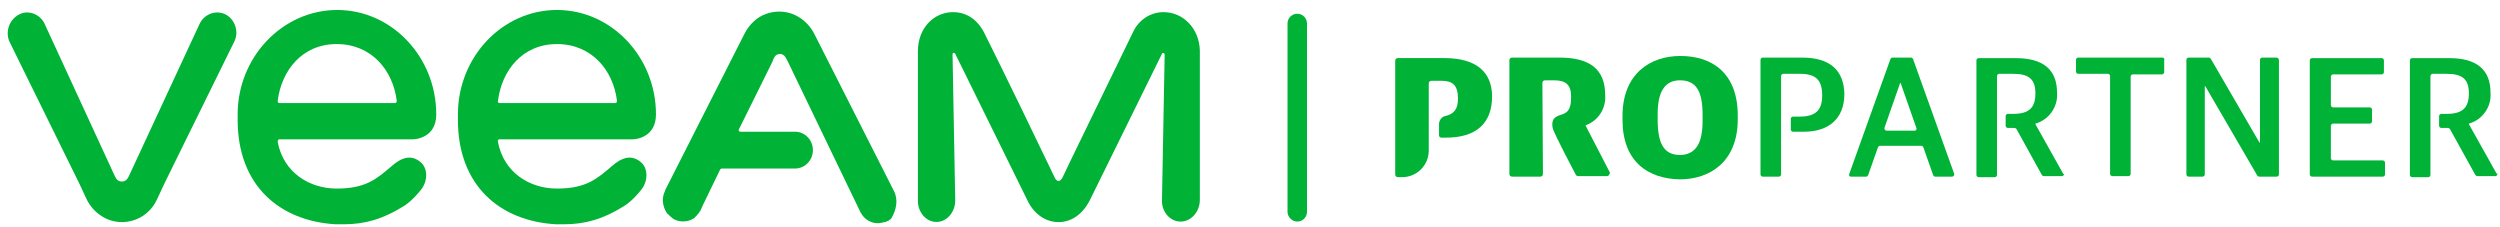 <svg width="209" height="19" viewBox="0 0 209 19" fill="none" xmlns="http://www.w3.org/2000/svg">
<g clip-path="url(#clip0)">
<path d="M135.641 10.018V9.701C135.641 6.172 137.948 4.679 140.482 4.679C143.151 4.679 145.277 6.127 145.277 9.656V9.972C145.277 13.501 142.97 14.994 140.436 14.994C137.767 14.949 135.641 13.501 135.641 10.018ZM142.337 10.108V9.611C142.337 7.529 141.748 6.715 140.436 6.715C139.215 6.715 138.581 7.62 138.581 9.52V10.018C138.581 12.189 139.215 12.959 140.482 12.959C141.748 12.913 142.337 12.008 142.337 10.108Z" fill="#00B336"/>
<path d="M120.756 4.856H116.865C116.73 4.856 116.639 4.947 116.639 5.082V14.583C116.639 14.719 116.73 14.809 116.865 14.809H117.227C118.449 14.809 119.444 13.814 119.444 12.592V11.733V9.516V6.983C119.444 6.847 119.535 6.756 119.67 6.756H120.53C121.435 6.756 121.887 7.118 121.887 8.249C121.887 9.109 121.571 9.516 120.847 9.697C120.53 9.742 120.304 10.059 120.304 10.376V11.326C120.304 11.416 120.394 11.507 120.485 11.507H120.892C123.38 11.507 124.737 10.33 124.737 8.068C124.737 6.032 123.425 4.856 120.756 4.856Z" fill="#00B336"/>
<path d="M134.6 14.451L132.564 10.515V10.47C133.605 10.108 134.283 9.068 134.193 7.937C134.193 5.81 132.926 4.815 130.393 4.815H126.411C126.276 4.815 126.185 4.905 126.185 5.041V14.542C126.185 14.678 126.276 14.768 126.411 14.768H128.764C128.9 14.768 128.99 14.678 128.99 14.542L128.945 6.941C128.945 6.806 129.035 6.715 129.171 6.715H129.94C130.936 6.715 131.343 7.122 131.343 8.072C131.343 8.796 131.252 9.294 130.709 9.52C130.257 9.701 129.624 9.746 129.804 10.696C129.895 11.149 131.75 14.632 131.75 14.632C131.795 14.678 131.84 14.723 131.931 14.723H134.329C134.464 14.723 134.555 14.632 134.555 14.497C134.6 14.542 134.6 14.497 134.6 14.451Z" fill="#00B336"/>
<path d="M150.661 4.815H147.358C147.268 4.815 147.177 4.905 147.177 4.996V14.587C147.177 14.678 147.268 14.768 147.358 14.768H148.715C148.806 14.768 148.896 14.678 148.896 14.587V11.556V9.339V6.353C148.896 6.263 148.987 6.172 149.077 6.172C149.077 6.172 149.077 6.172 149.123 6.172H150.48C151.792 6.172 152.335 6.67 152.335 7.982C152.335 9.158 151.837 9.746 150.48 9.746H149.892C149.801 9.746 149.711 9.837 149.711 9.927V10.832C149.711 10.923 149.801 11.013 149.892 11.013H150.797C152.878 11.013 154.19 9.927 154.19 7.846C154.144 5.901 153.013 4.815 150.661 4.815Z" fill="#00B336"/>
<path d="M159.936 4.951C159.89 4.86 159.845 4.815 159.755 4.815H158.216C158.126 4.815 158.081 4.86 158.035 4.951L154.597 14.542C154.552 14.632 154.597 14.768 154.733 14.768H154.778H155.999C156.09 14.768 156.135 14.723 156.18 14.632L156.995 12.325C157.04 12.235 157.085 12.189 157.176 12.189H160.614C160.705 12.189 160.75 12.235 160.795 12.325L161.61 14.632C161.655 14.723 161.7 14.768 161.79 14.768H163.193C163.283 14.768 163.374 14.678 163.374 14.587V14.542L159.936 4.951ZM160.026 10.923H157.719C157.628 10.923 157.538 10.832 157.538 10.742V10.696L158.85 6.941H158.895L160.207 10.696C160.252 10.787 160.207 10.923 160.071 10.923C160.071 10.923 160.071 10.923 160.026 10.923Z" fill="#00B336"/>
<path d="M180.792 4.815H173.734C173.644 4.815 173.553 4.905 173.553 4.996V5.991C173.553 6.082 173.644 6.172 173.734 6.172H176.222C176.313 6.172 176.403 6.263 176.403 6.353V14.542C176.403 14.632 176.494 14.723 176.584 14.723H177.942C178.032 14.723 178.123 14.632 178.123 14.542V6.398C178.123 6.308 178.213 6.217 178.303 6.217H180.747C180.837 6.217 180.927 6.127 180.927 6.036V5.041C180.973 4.905 180.882 4.815 180.792 4.815Z" fill="#00B336"/>
<path d="M190.293 4.815H189.116C189.026 4.815 188.935 4.905 188.935 4.996V11.918H188.89L184.818 4.905C184.773 4.86 184.728 4.815 184.637 4.815H182.963C182.873 4.815 182.782 4.905 182.782 4.996V14.587C182.782 14.678 182.873 14.768 182.963 14.768H184.14C184.23 14.768 184.321 14.678 184.321 14.587V7.213H184.366L188.709 14.678C188.754 14.723 188.8 14.768 188.89 14.768H190.338C190.428 14.768 190.519 14.678 190.519 14.587V5.041C190.519 4.905 190.428 4.815 190.293 4.815C190.338 4.815 190.338 4.815 190.293 4.815Z" fill="#00B336"/>
<path d="M199.205 13.411H195.043C194.953 13.411 194.862 13.32 194.862 13.23V10.515C194.862 10.425 194.953 10.334 195.043 10.334H198.119C198.21 10.334 198.3 10.244 198.3 10.153V9.158C198.3 9.068 198.21 8.977 198.119 8.977H195.043C194.953 8.977 194.862 8.887 194.862 8.796V6.398C194.862 6.308 194.953 6.217 195.043 6.217H199.115C199.205 6.217 199.296 6.127 199.296 6.036V5.041C199.296 4.951 199.205 4.86 199.115 4.86H193.279C193.188 4.86 193.098 4.951 193.098 5.041V14.587C193.098 14.678 193.188 14.768 193.279 14.768H199.205C199.296 14.768 199.386 14.678 199.386 14.587V13.592C199.386 13.501 199.296 13.411 199.205 13.411Z" fill="#00B336"/>
<path d="M208.706 14.497L206.399 10.38V10.334C207.53 10.018 208.299 8.932 208.208 7.756C208.208 5.81 207.032 4.86 204.77 4.86H201.648C201.558 4.86 201.467 4.951 201.467 5.041V14.632C201.467 14.723 201.558 14.813 201.648 14.813H203.005C203.096 14.813 203.186 14.723 203.186 14.632V6.353C203.186 6.263 203.277 6.172 203.367 6.172H204.544C205.856 6.172 206.399 6.625 206.399 7.801C206.399 8.977 205.901 9.52 204.544 9.52H204.091C204.001 9.52 203.91 9.61 203.91 9.701V10.515C203.91 10.606 204.001 10.696 204.091 10.696H204.634C204.725 10.696 204.77 10.742 204.815 10.787L206.941 14.632C206.987 14.678 207.032 14.723 207.122 14.723H208.615C208.706 14.723 208.796 14.632 208.796 14.497C208.751 14.542 208.751 14.542 208.706 14.497Z" fill="#00B336"/>
<path d="M172.467 14.497L170.16 10.38V10.334C171.291 10.018 172.06 8.932 171.97 7.756C171.97 5.81 170.793 4.86 168.531 4.86H165.41C165.319 4.86 165.229 4.951 165.229 5.041V14.632C165.229 14.723 165.319 14.813 165.41 14.813H166.767C166.857 14.813 166.948 14.723 166.948 14.632V6.353C166.948 6.263 167.038 6.172 167.129 6.172H168.305C169.617 6.172 170.16 6.625 170.16 7.801C170.16 8.977 169.662 9.52 168.305 9.52H167.853C167.762 9.52 167.672 9.61 167.672 9.701V10.515C167.672 10.606 167.762 10.696 167.853 10.696H168.396C168.486 10.696 168.531 10.742 168.577 10.787L170.703 14.632C170.748 14.678 170.793 14.723 170.884 14.723H172.377C172.467 14.723 172.558 14.632 172.558 14.542C172.467 14.542 172.467 14.542 172.467 14.497Z" fill="#00B336"/>
<path d="M107.636 17.709V1.965C107.636 1.512 107.998 1.15 108.45 1.15C108.903 1.15 109.265 1.512 109.265 1.965V17.709C109.265 18.161 108.903 18.523 108.45 18.523C107.998 18.523 107.636 18.116 107.636 17.709Z" fill="#00B336"/>
<path d="M18.918 1.239C18.104 0.787 17.109 1.149 16.701 1.963L10.775 14.721C10.639 14.993 10.503 15.174 10.187 15.174C9.87 15.174 9.734 14.993 9.598 14.721L3.717 1.963C3.31 1.149 2.315 0.787 1.545 1.239C0.731 1.692 0.414 2.732 0.822 3.546L6.613 15.309L7.246 16.666C7.834 17.843 8.965 18.567 10.187 18.567C11.453 18.567 12.584 17.843 13.127 16.666L13.761 15.309L19.552 3.546C20.004 2.732 19.687 1.692 18.918 1.239Z" fill="#00B336"/>
<path d="M97.276 1.015C96.145 1.015 95.195 1.693 94.742 2.643C93.249 5.72 88.816 14.813 88.816 14.859C88.77 14.904 88.68 15.13 88.499 15.13C88.318 15.13 88.228 14.949 88.182 14.859C86.734 11.827 83.839 5.856 82.301 2.779C81.713 1.603 80.763 1.015 79.677 1.015C78.048 1.015 76.736 2.372 76.736 4.272V16.804C76.736 17.573 77.189 18.252 77.822 18.478C78.908 18.84 79.858 17.89 79.858 16.759L79.632 4.544C79.632 4.408 79.767 4.363 79.858 4.498L85.875 16.713C86.418 17.89 87.413 18.569 88.499 18.569C89.585 18.569 90.535 17.89 91.123 16.713L97.14 4.498C97.185 4.363 97.366 4.453 97.366 4.544L97.14 16.804C97.14 17.754 97.864 18.569 98.769 18.523C99.628 18.478 100.307 17.664 100.307 16.713C100.307 16.713 100.307 7.348 100.307 4.227C100.262 2.372 98.904 1.015 97.276 1.015Z" fill="#00B336"/>
<path d="M74.745 15.99L68.095 2.87C67.507 1.693 66.376 0.969 65.154 0.969C64.385 0.969 63.616 1.241 63.073 1.739C62.711 2.055 62.44 2.417 62.214 2.87L55.608 15.899V15.944C55.291 16.533 55.382 17.256 55.744 17.799C55.744 17.799 55.744 17.845 55.789 17.845C55.789 17.845 55.789 17.89 55.834 17.89C55.97 18.026 56.106 18.161 56.287 18.297C56.83 18.614 57.508 18.569 58.006 18.252C58.051 18.207 58.096 18.207 58.096 18.161C58.142 18.116 58.142 18.116 58.187 18.071C58.187 18.071 58.232 18.071 58.232 18.026C58.368 17.89 58.458 17.754 58.549 17.618L58.775 17.121L60.178 14.225C60.223 14.135 60.268 14.09 60.358 14.09H66.466C67.281 14.09 67.959 13.411 67.959 12.551C67.959 11.692 67.281 11.013 66.466 11.013H62.802H61.897C61.806 11.013 61.716 10.923 61.761 10.832L62.123 10.108L64.611 5.086C64.611 5.086 64.611 5.086 64.611 5.041C64.656 4.951 64.792 4.589 65.018 4.544C65.154 4.498 65.29 4.498 65.38 4.544C65.652 4.634 65.742 4.951 65.878 5.177L71.94 17.754C72.257 18.342 72.8 18.659 73.388 18.659C73.569 18.659 73.75 18.614 73.931 18.569H73.976C74.022 18.569 74.067 18.523 74.112 18.523C74.112 18.523 74.157 18.523 74.157 18.478C74.157 18.478 74.157 18.478 74.203 18.478H74.248L74.293 18.433C74.293 18.433 74.338 18.433 74.338 18.388C74.383 18.388 74.383 18.342 74.429 18.342C74.474 18.342 74.474 18.297 74.519 18.252C74.926 17.573 75.107 16.714 74.745 15.99Z" fill="#00B336"/>
<path d="M23.351 11.646H34.526C34.752 11.646 36.471 11.511 36.471 9.565C36.471 4.77 32.761 0.834 28.192 0.834C23.622 0.834 19.867 4.77 19.867 9.565C19.867 9.656 19.867 9.973 19.867 10.018C19.867 15.537 23.396 18.478 28.056 18.75C28.282 18.75 28.509 18.75 28.735 18.75C30.544 18.75 32.037 18.297 33.711 17.256C33.892 17.166 34.526 16.714 35.204 15.854C35.747 15.175 35.792 14.135 35.204 13.592C34.345 12.823 33.485 13.23 32.716 13.909C31.494 14.949 30.59 15.764 28.146 15.764C25.884 15.764 23.713 14.451 23.215 11.873C23.215 11.737 23.26 11.646 23.351 11.646ZM23.215 8.434C23.532 5.901 25.251 3.684 28.146 3.684C31.042 3.684 32.852 5.856 33.168 8.434C33.168 8.525 33.123 8.615 33.033 8.615H23.351C23.26 8.615 23.215 8.525 23.215 8.434Z" fill="#00B336"/>
<path d="M41.719 11.646H52.894C53.12 11.646 54.839 11.511 54.839 9.565C54.839 4.77 51.129 0.834 46.56 0.834C41.99 0.834 38.281 4.77 38.281 9.565C38.281 9.656 38.281 9.973 38.281 10.018C38.281 15.537 41.809 18.478 46.469 18.75C46.696 18.75 46.922 18.75 47.148 18.75C48.958 18.75 50.451 18.297 52.125 17.256C52.306 17.166 52.939 16.714 53.618 15.854C54.16 15.175 54.206 14.135 53.618 13.592C52.758 12.823 51.898 13.23 51.129 13.909C49.908 14.949 49.003 15.764 46.56 15.764C44.298 15.764 42.126 14.451 41.629 11.873C41.583 11.737 41.674 11.646 41.719 11.646ZM41.629 8.434C41.945 5.901 43.664 3.684 46.56 3.684C49.455 3.684 51.265 5.856 51.582 8.434C51.582 8.525 51.536 8.615 51.446 8.615H41.764C41.674 8.615 41.583 8.525 41.629 8.434Z" fill="#00B336"/>
</g>
<defs>
<clipPath id="clip0">
<rect x="0.64" y="0.834" width="208.111" height="17.961" fill="white"/>
</clipPath>
</defs>
</svg>
